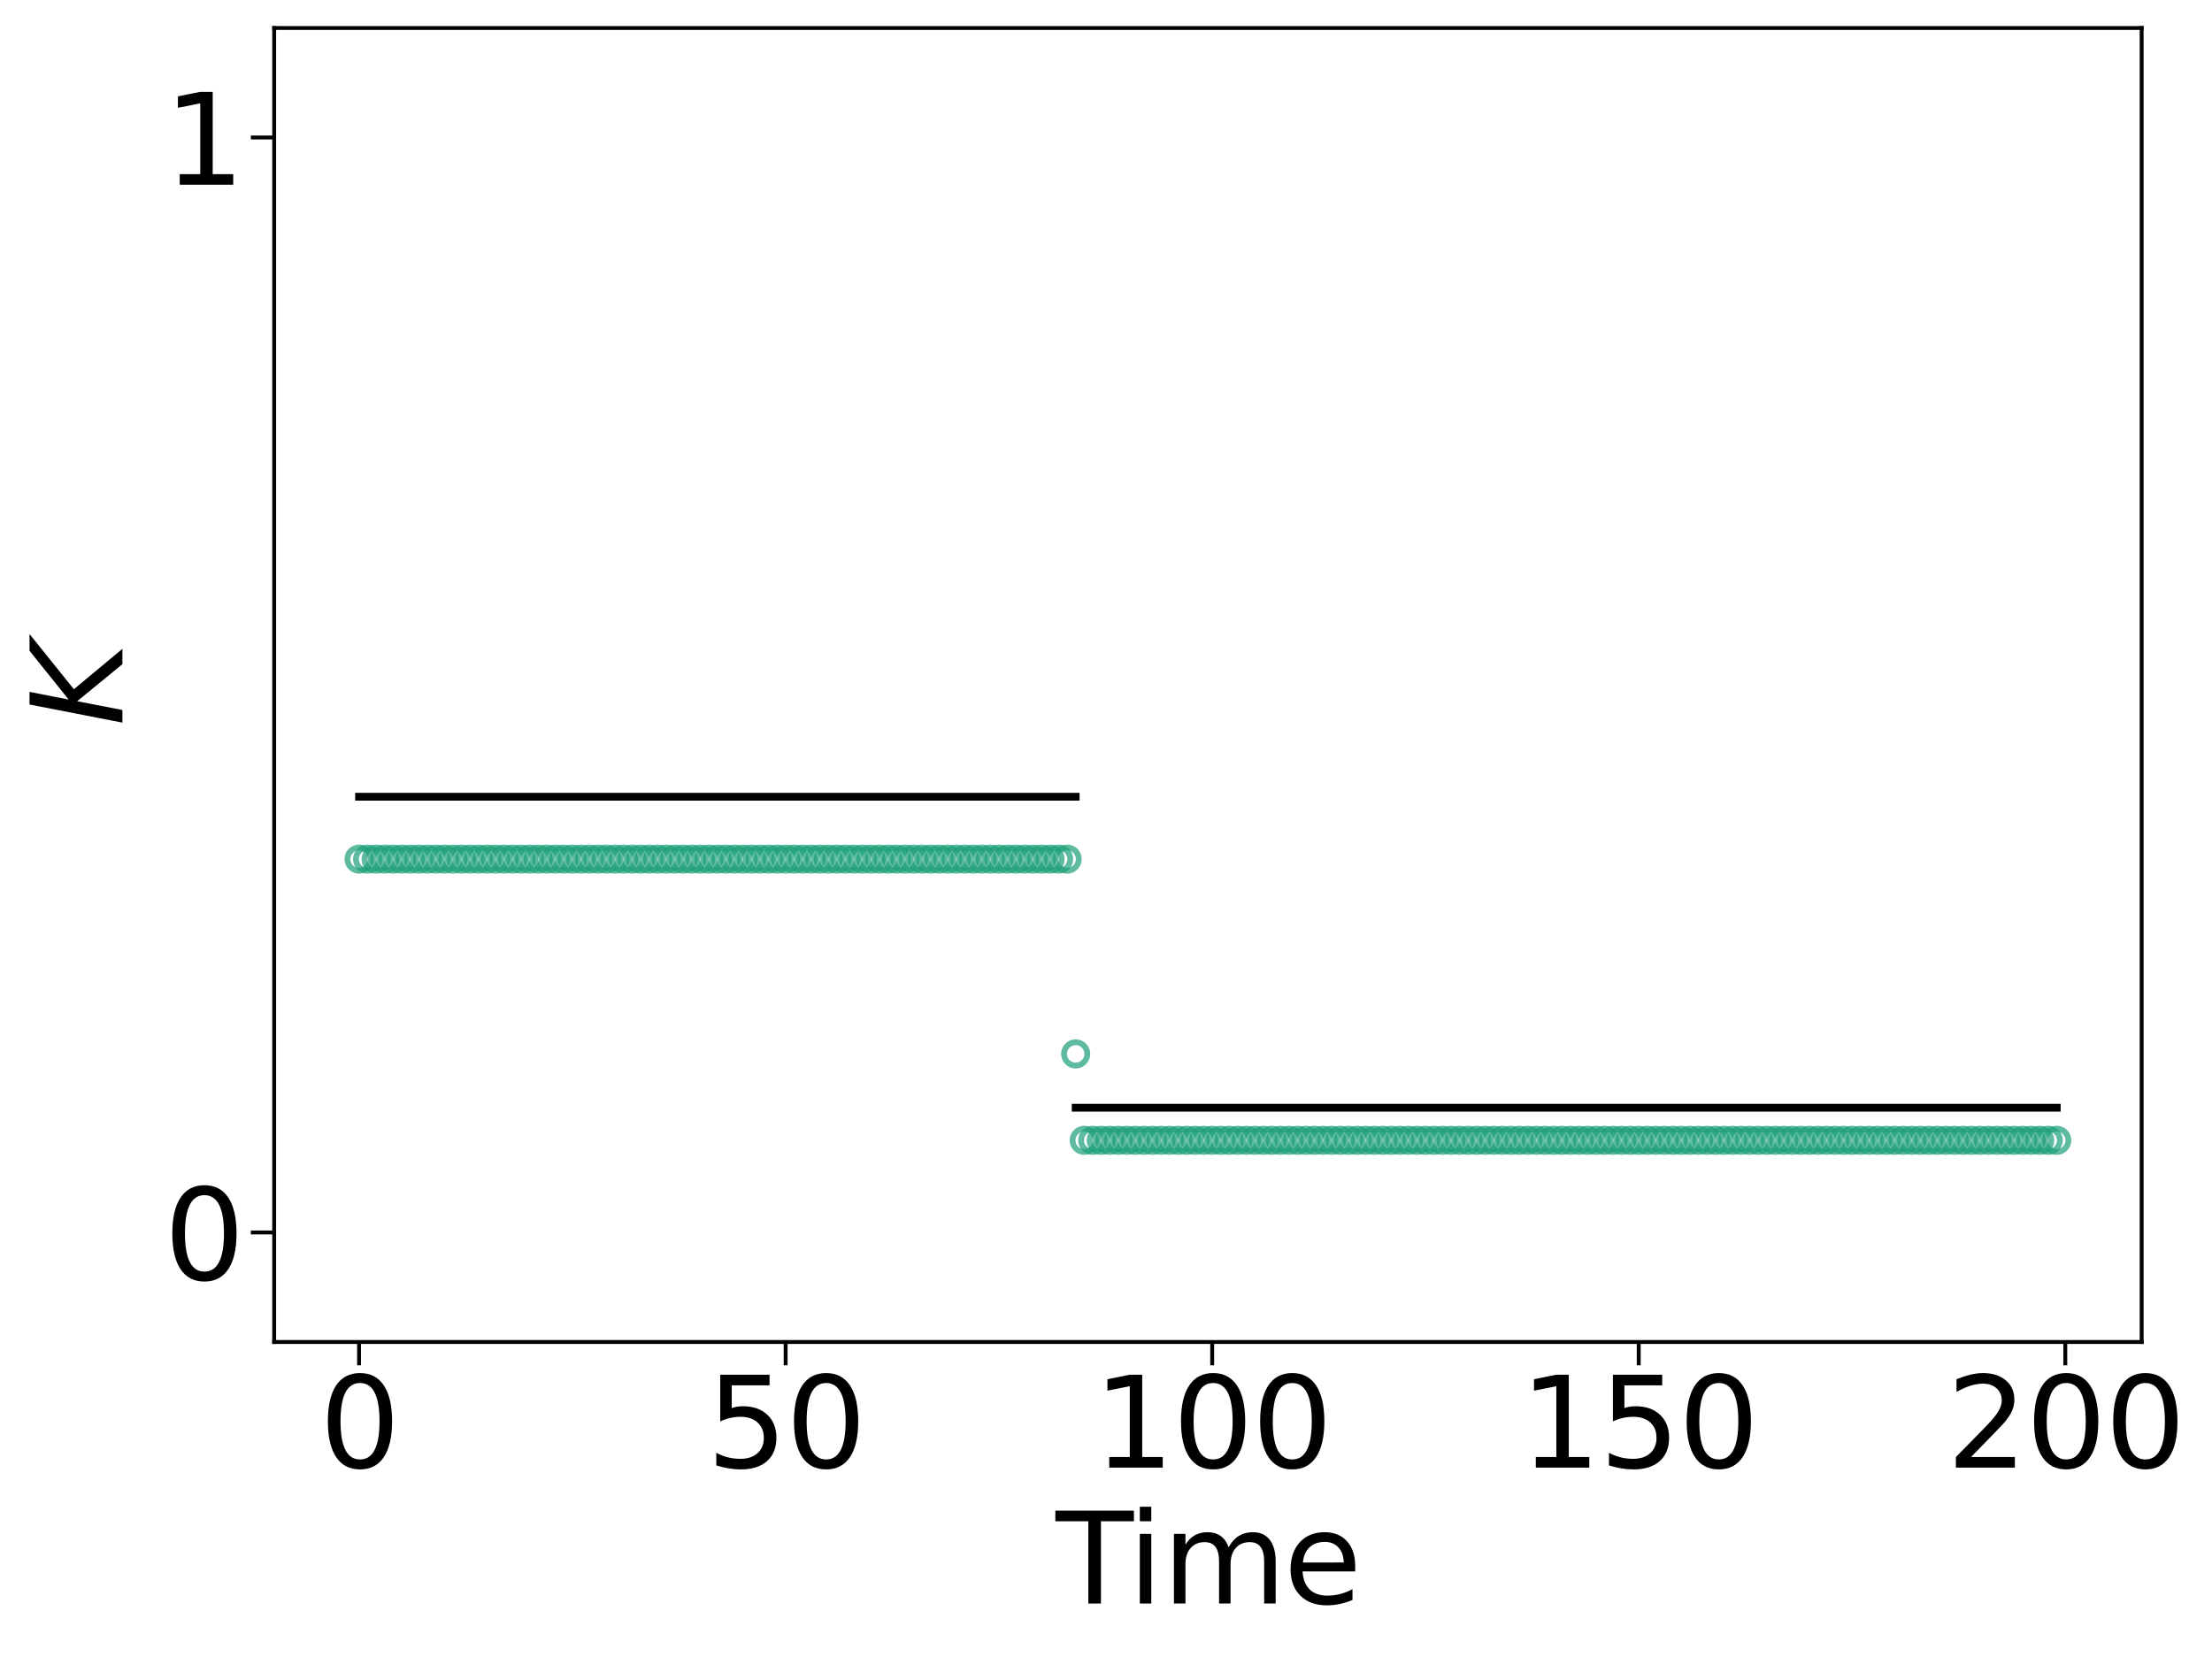<?xml version="1.0" encoding="utf-8" standalone="no"?>
<!DOCTYPE svg PUBLIC "-//W3C//DTD SVG 1.1//EN"
  "http://www.w3.org/Graphics/SVG/1.1/DTD/svg11.dtd">
<svg xmlns:xlink="http://www.w3.org/1999/xlink" width="569.011pt" height="426.4pt" viewBox="0 0 569.011 426.4" xmlns="http://www.w3.org/2000/svg" version="1.1">
 <defs>
  <style type="text/css">*{stroke-linejoin: round; stroke-linecap: butt}</style>
 </defs>
 <g id="figure_1">
  <g id="patch_1">
   <path d="M 0 426.4 
L 569.011 426.4 
L 569.011 0 
L 0 0 
z
" style="fill: #ffffff"/>
  </g>
  <g id="axes_1">
   <g id="patch_2">
    <path d="M 70.53 345.26 
L 550.912 345.26 
L 550.912 7.2 
L 70.53 7.2 
z
" style="fill: #ffffff"/>
   </g>
   <g id="matplotlib.axis_1">
    <g id="xtick_1">
     <g id="line2d_1">
      <defs>
       <path id="m988248d535" d="M 0 0 
L 0 6 
" style="stroke: #000000"/>
      </defs>
      <g>
       <use xlink:href="#m988248d535" x="92.366" y="345.26" style="stroke: #000000"/>
      </g>
     </g>
     <g id="text_1">
      <!-- 0 -->
      <g transform="translate(82.186 377.575) scale(0.32 -0.32)">
       <defs>
        <path id="DejaVuSans-30" d="M 2034 4250 
Q 1547 4250 1301 3770 
Q 1056 3291 1056 2328 
Q 1056 1369 1301 889 
Q 1547 409 2034 409 
Q 2525 409 2770 889 
Q 3016 1369 3016 2328 
Q 3016 3291 2770 3770 
Q 2525 4250 2034 4250 
z
M 2034 4750 
Q 2819 4750 3233 4129 
Q 3647 3509 3647 2328 
Q 3647 1150 3233 529 
Q 2819 -91 2034 -91 
Q 1250 -91 836 529 
Q 422 1150 422 2328 
Q 422 3509 836 4129 
Q 1250 4750 2034 4750 
z
" transform="scale(0.016)"/>
       </defs>
       <use xlink:href="#DejaVuSans-30"/>
      </g>
     </g>
    </g>
    <g id="xtick_2">
     <g id="line2d_2">
      <g>
       <use xlink:href="#m988248d535" x="202.092" y="345.26" style="stroke: #000000"/>
      </g>
     </g>
     <g id="text_2">
      <!-- 50 -->
      <g transform="translate(181.732 377.575) scale(0.32 -0.32)">
       <defs>
        <path id="DejaVuSans-35" d="M 691 4666 
L 3169 4666 
L 3169 4134 
L 1269 4134 
L 1269 2991 
Q 1406 3038 1543 3061 
Q 1681 3084 1819 3084 
Q 2600 3084 3056 2656 
Q 3513 2228 3513 1497 
Q 3513 744 3044 326 
Q 2575 -91 1722 -91 
Q 1428 -91 1123 -41 
Q 819 9 494 109 
L 494 744 
Q 775 591 1075 516 
Q 1375 441 1709 441 
Q 2250 441 2565 725 
Q 2881 1009 2881 1497 
Q 2881 1984 2565 2268 
Q 2250 2553 1709 2553 
Q 1456 2553 1204 2497 
Q 953 2441 691 2322 
L 691 4666 
z
" transform="scale(0.016)"/>
       </defs>
       <use xlink:href="#DejaVuSans-35"/>
       <use xlink:href="#DejaVuSans-30" x="63.623"/>
      </g>
     </g>
    </g>
    <g id="xtick_3">
     <g id="line2d_3">
      <g>
       <use xlink:href="#m988248d535" x="311.818" y="345.26" style="stroke: #000000"/>
      </g>
     </g>
     <g id="text_3">
      <!-- 100 -->
      <g transform="translate(281.278 377.575) scale(0.32 -0.32)">
       <defs>
        <path id="DejaVuSans-31" d="M 794 531 
L 1825 531 
L 1825 4091 
L 703 3866 
L 703 4441 
L 1819 4666 
L 2450 4666 
L 2450 531 
L 3481 531 
L 3481 0 
L 794 0 
L 794 531 
z
" transform="scale(0.016)"/>
       </defs>
       <use xlink:href="#DejaVuSans-31"/>
       <use xlink:href="#DejaVuSans-30" x="63.623"/>
       <use xlink:href="#DejaVuSans-30" x="127.246"/>
      </g>
     </g>
    </g>
    <g id="xtick_4">
     <g id="line2d_4">
      <g>
       <use xlink:href="#m988248d535" x="421.544" y="345.26" style="stroke: #000000"/>
      </g>
     </g>
     <g id="text_4">
      <!-- 150 -->
      <g transform="translate(391.004 377.575) scale(0.32 -0.32)">
       <use xlink:href="#DejaVuSans-31"/>
       <use xlink:href="#DejaVuSans-35" x="63.623"/>
       <use xlink:href="#DejaVuSans-30" x="127.246"/>
      </g>
     </g>
    </g>
    <g id="xtick_5">
     <g id="line2d_5">
      <g>
       <use xlink:href="#m988248d535" x="531.271" y="345.26" style="stroke: #000000"/>
      </g>
     </g>
     <g id="text_5">
      <!-- 200 -->
      <g transform="translate(500.731 377.575) scale(0.32 -0.32)">
       <defs>
        <path id="DejaVuSans-32" d="M 1228 531 
L 3431 531 
L 3431 0 
L 469 0 
L 469 531 
Q 828 903 1448 1529 
Q 2069 2156 2228 2338 
Q 2531 2678 2651 2914 
Q 2772 3150 2772 3378 
Q 2772 3750 2511 3984 
Q 2250 4219 1831 4219 
Q 1534 4219 1204 4116 
Q 875 4013 500 3803 
L 500 4441 
Q 881 4594 1212 4672 
Q 1544 4750 1819 4750 
Q 2544 4750 2975 4387 
Q 3406 4025 3406 3419 
Q 3406 3131 3298 2873 
Q 3191 2616 2906 2266 
Q 2828 2175 2409 1742 
Q 1991 1309 1228 531 
z
" transform="scale(0.016)"/>
       </defs>
       <use xlink:href="#DejaVuSans-32"/>
       <use xlink:href="#DejaVuSans-30" x="63.623"/>
       <use xlink:href="#DejaVuSans-30" x="127.246"/>
      </g>
     </g>
    </g>
    <g id="text_6">
     <!-- Time -->
     <g transform="translate(271.573 412.545) scale(0.32 -0.32)">
      <defs>
       <path id="DejaVuSans-54" d="M -19 4666 
L 3928 4666 
L 3928 4134 
L 2272 4134 
L 2272 0 
L 1638 0 
L 1638 4134 
L -19 4134 
L -19 4666 
z
" transform="scale(0.016)"/>
       <path id="DejaVuSans-69" d="M 603 3500 
L 1178 3500 
L 1178 0 
L 603 0 
L 603 3500 
z
M 603 4863 
L 1178 4863 
L 1178 4134 
L 603 4134 
L 603 4863 
z
" transform="scale(0.016)"/>
       <path id="DejaVuSans-6d" d="M 3328 2828 
Q 3544 3216 3844 3400 
Q 4144 3584 4550 3584 
Q 5097 3584 5394 3201 
Q 5691 2819 5691 2113 
L 5691 0 
L 5113 0 
L 5113 2094 
Q 5113 2597 4934 2840 
Q 4756 3084 4391 3084 
Q 3944 3084 3684 2787 
Q 3425 2491 3425 1978 
L 3425 0 
L 2847 0 
L 2847 2094 
Q 2847 2600 2669 2842 
Q 2491 3084 2119 3084 
Q 1678 3084 1418 2786 
Q 1159 2488 1159 1978 
L 1159 0 
L 581 0 
L 581 3500 
L 1159 3500 
L 1159 2956 
Q 1356 3278 1631 3431 
Q 1906 3584 2284 3584 
Q 2666 3584 2933 3390 
Q 3200 3197 3328 2828 
z
" transform="scale(0.016)"/>
       <path id="DejaVuSans-65" d="M 3597 1894 
L 3597 1613 
L 953 1613 
Q 991 1019 1311 708 
Q 1631 397 2203 397 
Q 2534 397 2845 478 
Q 3156 559 3463 722 
L 3463 178 
Q 3153 47 2828 -22 
Q 2503 -91 2169 -91 
Q 1331 -91 842 396 
Q 353 884 353 1716 
Q 353 2575 817 3079 
Q 1281 3584 2069 3584 
Q 2775 3584 3186 3129 
Q 3597 2675 3597 1894 
z
M 3022 2063 
Q 3016 2534 2758 2815 
Q 2500 3097 2075 3097 
Q 1594 3097 1305 2825 
Q 1016 2553 972 2059 
L 3022 2063 
z
" transform="scale(0.016)"/>
      </defs>
      <use xlink:href="#DejaVuSans-54"/>
      <use xlink:href="#DejaVuSans-69" x="57.959"/>
      <use xlink:href="#DejaVuSans-6d" x="85.742"/>
      <use xlink:href="#DejaVuSans-65" x="183.154"/>
     </g>
    </g>
   </g>
   <g id="matplotlib.axis_2">
    <g id="ytick_1">
     <g id="line2d_6">
      <defs>
       <path id="md3e6d78034" d="M 0 0 
L -6 0 
" style="stroke: #000000"/>
      </defs>
      <g>
       <use xlink:href="#md3e6d78034" x="70.53" y="317.088" style="stroke: #000000"/>
      </g>
     </g>
     <g id="text_7">
      <!-- 0 -->
      <g transform="translate(42.17 329.246) scale(0.32 -0.32)">
       <use xlink:href="#DejaVuSans-30"/>
      </g>
     </g>
    </g>
    <g id="ytick_2">
     <g id="line2d_7">
      <g>
       <use xlink:href="#md3e6d78034" x="70.53" y="35.372" style="stroke: #000000"/>
      </g>
     </g>
     <g id="text_8">
      <!-- 1 -->
      <g transform="translate(42.17 47.529) scale(0.32 -0.32)">
       <use xlink:href="#DejaVuSans-31"/>
      </g>
     </g>
    </g>
    <g id="text_9">
     <!-- $K$ -->
     <g transform="translate(31.515 186.79) rotate(-90) scale(0.32 -0.32)">
      <defs>
       <path id="DejaVuSans-Oblique-4b" d="M 1081 4666 
L 1716 4666 
L 1331 2700 
L 3781 4666 
L 4622 4666 
L 1850 2438 
L 3878 0 
L 3109 0 
L 1247 2272 
L 806 0 
L 172 0 
L 1081 4666 
z
" transform="scale(0.016)"/>
      </defs>
      <use xlink:href="#DejaVuSans-Oblique-4b" transform="translate(0 0.094)"/>
     </g>
    </g>
   </g>
   <g id="line2d_8">
    <defs>
     <path id="m6120a2d4ad" d="M 0 3 
C 0.796 3 1.559 2.684 2.121 2.121 
C 2.684 1.559 3 0.796 3 0 
C 3 -0.796 2.684 -1.559 2.121 -2.121 
C 1.559 -2.684 0.796 -3 0 -3 
C -0.796 -3 -1.559 -2.684 -2.121 -2.121 
C -2.684 -1.559 -3 -0.796 -3 0 
C -3 0.796 -2.684 1.559 -2.121 2.121 
C -1.559 2.684 -0.796 3 0 3 
z
" style="stroke: #1b9e77; stroke-opacity: 0.7; stroke-width: 1.5"/>
    </defs>
    <g clip-path="url(#pd6ebc55617)">
     <use xlink:href="#m6120a2d4ad" x="92.366" y="221.03" style="fill-opacity: 0; stroke: #1b9e77; stroke-opacity: 0.7; stroke-width: 1.5"/>
     <use xlink:href="#m6120a2d4ad" x="94.56" y="221.03" style="fill-opacity: 0; stroke: #1b9e77; stroke-opacity: 0.7; stroke-width: 1.5"/>
     <use xlink:href="#m6120a2d4ad" x="96.755" y="221.03" style="fill-opacity: 0; stroke: #1b9e77; stroke-opacity: 0.7; stroke-width: 1.5"/>
     <use xlink:href="#m6120a2d4ad" x="98.949" y="221.03" style="fill-opacity: 0; stroke: #1b9e77; stroke-opacity: 0.7; stroke-width: 1.5"/>
     <use xlink:href="#m6120a2d4ad" x="101.144" y="221.03" style="fill-opacity: 0; stroke: #1b9e77; stroke-opacity: 0.7; stroke-width: 1.5"/>
     <use xlink:href="#m6120a2d4ad" x="103.338" y="221.03" style="fill-opacity: 0; stroke: #1b9e77; stroke-opacity: 0.7; stroke-width: 1.5"/>
     <use xlink:href="#m6120a2d4ad" x="105.533" y="221.03" style="fill-opacity: 0; stroke: #1b9e77; stroke-opacity: 0.7; stroke-width: 1.5"/>
     <use xlink:href="#m6120a2d4ad" x="107.727" y="221.03" style="fill-opacity: 0; stroke: #1b9e77; stroke-opacity: 0.7; stroke-width: 1.5"/>
     <use xlink:href="#m6120a2d4ad" x="109.922" y="221.03" style="fill-opacity: 0; stroke: #1b9e77; stroke-opacity: 0.7; stroke-width: 1.5"/>
     <use xlink:href="#m6120a2d4ad" x="112.116" y="221.03" style="fill-opacity: 0; stroke: #1b9e77; stroke-opacity: 0.7; stroke-width: 1.5"/>
     <use xlink:href="#m6120a2d4ad" x="114.311" y="221.03" style="fill-opacity: 0; stroke: #1b9e77; stroke-opacity: 0.7; stroke-width: 1.5"/>
     <use xlink:href="#m6120a2d4ad" x="116.505" y="221.03" style="fill-opacity: 0; stroke: #1b9e77; stroke-opacity: 0.7; stroke-width: 1.5"/>
     <use xlink:href="#m6120a2d4ad" x="118.7" y="221.03" style="fill-opacity: 0; stroke: #1b9e77; stroke-opacity: 0.7; stroke-width: 1.5"/>
     <use xlink:href="#m6120a2d4ad" x="120.894" y="221.03" style="fill-opacity: 0; stroke: #1b9e77; stroke-opacity: 0.7; stroke-width: 1.5"/>
     <use xlink:href="#m6120a2d4ad" x="123.089" y="221.03" style="fill-opacity: 0; stroke: #1b9e77; stroke-opacity: 0.7; stroke-width: 1.5"/>
     <use xlink:href="#m6120a2d4ad" x="125.283" y="221.03" style="fill-opacity: 0; stroke: #1b9e77; stroke-opacity: 0.7; stroke-width: 1.5"/>
     <use xlink:href="#m6120a2d4ad" x="127.478" y="221.03" style="fill-opacity: 0; stroke: #1b9e77; stroke-opacity: 0.7; stroke-width: 1.5"/>
     <use xlink:href="#m6120a2d4ad" x="129.672" y="221.03" style="fill-opacity: 0; stroke: #1b9e77; stroke-opacity: 0.7; stroke-width: 1.5"/>
     <use xlink:href="#m6120a2d4ad" x="131.867" y="221.03" style="fill-opacity: 0; stroke: #1b9e77; stroke-opacity: 0.7; stroke-width: 1.5"/>
     <use xlink:href="#m6120a2d4ad" x="134.062" y="221.03" style="fill-opacity: 0; stroke: #1b9e77; stroke-opacity: 0.7; stroke-width: 1.5"/>
     <use xlink:href="#m6120a2d4ad" x="136.256" y="221.03" style="fill-opacity: 0; stroke: #1b9e77; stroke-opacity: 0.7; stroke-width: 1.5"/>
     <use xlink:href="#m6120a2d4ad" x="138.451" y="221.03" style="fill-opacity: 0; stroke: #1b9e77; stroke-opacity: 0.7; stroke-width: 1.5"/>
     <use xlink:href="#m6120a2d4ad" x="140.645" y="221.03" style="fill-opacity: 0; stroke: #1b9e77; stroke-opacity: 0.7; stroke-width: 1.5"/>
     <use xlink:href="#m6120a2d4ad" x="142.84" y="221.03" style="fill-opacity: 0; stroke: #1b9e77; stroke-opacity: 0.7; stroke-width: 1.5"/>
     <use xlink:href="#m6120a2d4ad" x="145.034" y="221.03" style="fill-opacity: 0; stroke: #1b9e77; stroke-opacity: 0.7; stroke-width: 1.5"/>
     <use xlink:href="#m6120a2d4ad" x="147.229" y="221.03" style="fill-opacity: 0; stroke: #1b9e77; stroke-opacity: 0.7; stroke-width: 1.5"/>
     <use xlink:href="#m6120a2d4ad" x="149.423" y="221.03" style="fill-opacity: 0; stroke: #1b9e77; stroke-opacity: 0.7; stroke-width: 1.5"/>
     <use xlink:href="#m6120a2d4ad" x="151.618" y="221.03" style="fill-opacity: 0; stroke: #1b9e77; stroke-opacity: 0.7; stroke-width: 1.5"/>
     <use xlink:href="#m6120a2d4ad" x="153.812" y="221.03" style="fill-opacity: 0; stroke: #1b9e77; stroke-opacity: 0.7; stroke-width: 1.5"/>
     <use xlink:href="#m6120a2d4ad" x="156.007" y="221.03" style="fill-opacity: 0; stroke: #1b9e77; stroke-opacity: 0.7; stroke-width: 1.5"/>
     <use xlink:href="#m6120a2d4ad" x="158.201" y="221.03" style="fill-opacity: 0; stroke: #1b9e77; stroke-opacity: 0.7; stroke-width: 1.5"/>
     <use xlink:href="#m6120a2d4ad" x="160.396" y="221.03" style="fill-opacity: 0; stroke: #1b9e77; stroke-opacity: 0.7; stroke-width: 1.5"/>
     <use xlink:href="#m6120a2d4ad" x="162.59" y="221.03" style="fill-opacity: 0; stroke: #1b9e77; stroke-opacity: 0.7; stroke-width: 1.5"/>
     <use xlink:href="#m6120a2d4ad" x="164.785" y="221.03" style="fill-opacity: 0; stroke: #1b9e77; stroke-opacity: 0.7; stroke-width: 1.5"/>
     <use xlink:href="#m6120a2d4ad" x="166.979" y="221.03" style="fill-opacity: 0; stroke: #1b9e77; stroke-opacity: 0.7; stroke-width: 1.5"/>
     <use xlink:href="#m6120a2d4ad" x="169.174" y="221.03" style="fill-opacity: 0; stroke: #1b9e77; stroke-opacity: 0.7; stroke-width: 1.5"/>
     <use xlink:href="#m6120a2d4ad" x="171.368" y="221.03" style="fill-opacity: 0; stroke: #1b9e77; stroke-opacity: 0.7; stroke-width: 1.5"/>
     <use xlink:href="#m6120a2d4ad" x="173.563" y="221.03" style="fill-opacity: 0; stroke: #1b9e77; stroke-opacity: 0.7; stroke-width: 1.5"/>
     <use xlink:href="#m6120a2d4ad" x="175.757" y="221.03" style="fill-opacity: 0; stroke: #1b9e77; stroke-opacity: 0.7; stroke-width: 1.5"/>
     <use xlink:href="#m6120a2d4ad" x="177.952" y="221.03" style="fill-opacity: 0; stroke: #1b9e77; stroke-opacity: 0.7; stroke-width: 1.5"/>
     <use xlink:href="#m6120a2d4ad" x="180.147" y="221.03" style="fill-opacity: 0; stroke: #1b9e77; stroke-opacity: 0.7; stroke-width: 1.5"/>
     <use xlink:href="#m6120a2d4ad" x="182.341" y="221.03" style="fill-opacity: 0; stroke: #1b9e77; stroke-opacity: 0.7; stroke-width: 1.5"/>
     <use xlink:href="#m6120a2d4ad" x="184.536" y="221.03" style="fill-opacity: 0; stroke: #1b9e77; stroke-opacity: 0.7; stroke-width: 1.5"/>
     <use xlink:href="#m6120a2d4ad" x="186.73" y="221.03" style="fill-opacity: 0; stroke: #1b9e77; stroke-opacity: 0.7; stroke-width: 1.5"/>
     <use xlink:href="#m6120a2d4ad" x="188.925" y="221.03" style="fill-opacity: 0; stroke: #1b9e77; stroke-opacity: 0.7; stroke-width: 1.5"/>
     <use xlink:href="#m6120a2d4ad" x="191.119" y="221.03" style="fill-opacity: 0; stroke: #1b9e77; stroke-opacity: 0.7; stroke-width: 1.5"/>
     <use xlink:href="#m6120a2d4ad" x="193.314" y="221.03" style="fill-opacity: 0; stroke: #1b9e77; stroke-opacity: 0.7; stroke-width: 1.5"/>
     <use xlink:href="#m6120a2d4ad" x="195.508" y="221.03" style="fill-opacity: 0; stroke: #1b9e77; stroke-opacity: 0.7; stroke-width: 1.5"/>
     <use xlink:href="#m6120a2d4ad" x="197.703" y="221.03" style="fill-opacity: 0; stroke: #1b9e77; stroke-opacity: 0.7; stroke-width: 1.5"/>
     <use xlink:href="#m6120a2d4ad" x="199.897" y="221.03" style="fill-opacity: 0; stroke: #1b9e77; stroke-opacity: 0.7; stroke-width: 1.5"/>
     <use xlink:href="#m6120a2d4ad" x="202.092" y="221.03" style="fill-opacity: 0; stroke: #1b9e77; stroke-opacity: 0.7; stroke-width: 1.5"/>
     <use xlink:href="#m6120a2d4ad" x="204.286" y="221.03" style="fill-opacity: 0; stroke: #1b9e77; stroke-opacity: 0.7; stroke-width: 1.5"/>
     <use xlink:href="#m6120a2d4ad" x="206.481" y="221.03" style="fill-opacity: 0; stroke: #1b9e77; stroke-opacity: 0.7; stroke-width: 1.5"/>
     <use xlink:href="#m6120a2d4ad" x="208.675" y="221.03" style="fill-opacity: 0; stroke: #1b9e77; stroke-opacity: 0.7; stroke-width: 1.5"/>
     <use xlink:href="#m6120a2d4ad" x="210.87" y="221.03" style="fill-opacity: 0; stroke: #1b9e77; stroke-opacity: 0.7; stroke-width: 1.5"/>
     <use xlink:href="#m6120a2d4ad" x="213.064" y="221.03" style="fill-opacity: 0; stroke: #1b9e77; stroke-opacity: 0.7; stroke-width: 1.5"/>
     <use xlink:href="#m6120a2d4ad" x="215.259" y="221.03" style="fill-opacity: 0; stroke: #1b9e77; stroke-opacity: 0.7; stroke-width: 1.5"/>
     <use xlink:href="#m6120a2d4ad" x="217.453" y="221.03" style="fill-opacity: 0; stroke: #1b9e77; stroke-opacity: 0.7; stroke-width: 1.5"/>
     <use xlink:href="#m6120a2d4ad" x="219.648" y="221.03" style="fill-opacity: 0; stroke: #1b9e77; stroke-opacity: 0.7; stroke-width: 1.5"/>
     <use xlink:href="#m6120a2d4ad" x="221.843" y="221.03" style="fill-opacity: 0; stroke: #1b9e77; stroke-opacity: 0.7; stroke-width: 1.5"/>
     <use xlink:href="#m6120a2d4ad" x="224.037" y="221.03" style="fill-opacity: 0; stroke: #1b9e77; stroke-opacity: 0.7; stroke-width: 1.5"/>
     <use xlink:href="#m6120a2d4ad" x="226.232" y="221.03" style="fill-opacity: 0; stroke: #1b9e77; stroke-opacity: 0.7; stroke-width: 1.5"/>
     <use xlink:href="#m6120a2d4ad" x="228.426" y="221.03" style="fill-opacity: 0; stroke: #1b9e77; stroke-opacity: 0.7; stroke-width: 1.5"/>
     <use xlink:href="#m6120a2d4ad" x="230.621" y="221.03" style="fill-opacity: 0; stroke: #1b9e77; stroke-opacity: 0.7; stroke-width: 1.5"/>
     <use xlink:href="#m6120a2d4ad" x="232.815" y="221.03" style="fill-opacity: 0; stroke: #1b9e77; stroke-opacity: 0.7; stroke-width: 1.5"/>
     <use xlink:href="#m6120a2d4ad" x="235.01" y="221.03" style="fill-opacity: 0; stroke: #1b9e77; stroke-opacity: 0.7; stroke-width: 1.5"/>
     <use xlink:href="#m6120a2d4ad" x="237.204" y="221.03" style="fill-opacity: 0; stroke: #1b9e77; stroke-opacity: 0.7; stroke-width: 1.5"/>
     <use xlink:href="#m6120a2d4ad" x="239.399" y="221.03" style="fill-opacity: 0; stroke: #1b9e77; stroke-opacity: 0.7; stroke-width: 1.5"/>
     <use xlink:href="#m6120a2d4ad" x="241.593" y="221.03" style="fill-opacity: 0; stroke: #1b9e77; stroke-opacity: 0.7; stroke-width: 1.5"/>
     <use xlink:href="#m6120a2d4ad" x="243.788" y="221.03" style="fill-opacity: 0; stroke: #1b9e77; stroke-opacity: 0.7; stroke-width: 1.5"/>
     <use xlink:href="#m6120a2d4ad" x="245.982" y="221.03" style="fill-opacity: 0; stroke: #1b9e77; stroke-opacity: 0.7; stroke-width: 1.5"/>
     <use xlink:href="#m6120a2d4ad" x="248.177" y="221.03" style="fill-opacity: 0; stroke: #1b9e77; stroke-opacity: 0.7; stroke-width: 1.5"/>
     <use xlink:href="#m6120a2d4ad" x="250.371" y="221.03" style="fill-opacity: 0; stroke: #1b9e77; stroke-opacity: 0.7; stroke-width: 1.5"/>
     <use xlink:href="#m6120a2d4ad" x="252.566" y="221.03" style="fill-opacity: 0; stroke: #1b9e77; stroke-opacity: 0.7; stroke-width: 1.5"/>
     <use xlink:href="#m6120a2d4ad" x="254.76" y="221.03" style="fill-opacity: 0; stroke: #1b9e77; stroke-opacity: 0.7; stroke-width: 1.5"/>
     <use xlink:href="#m6120a2d4ad" x="256.955" y="221.03" style="fill-opacity: 0; stroke: #1b9e77; stroke-opacity: 0.7; stroke-width: 1.5"/>
     <use xlink:href="#m6120a2d4ad" x="259.149" y="221.03" style="fill-opacity: 0; stroke: #1b9e77; stroke-opacity: 0.7; stroke-width: 1.5"/>
     <use xlink:href="#m6120a2d4ad" x="261.344" y="221.03" style="fill-opacity: 0; stroke: #1b9e77; stroke-opacity: 0.7; stroke-width: 1.5"/>
     <use xlink:href="#m6120a2d4ad" x="263.539" y="221.03" style="fill-opacity: 0; stroke: #1b9e77; stroke-opacity: 0.7; stroke-width: 1.5"/>
     <use xlink:href="#m6120a2d4ad" x="265.733" y="221.03" style="fill-opacity: 0; stroke: #1b9e77; stroke-opacity: 0.7; stroke-width: 1.5"/>
     <use xlink:href="#m6120a2d4ad" x="267.928" y="221.03" style="fill-opacity: 0; stroke: #1b9e77; stroke-opacity: 0.7; stroke-width: 1.5"/>
     <use xlink:href="#m6120a2d4ad" x="270.122" y="221.03" style="fill-opacity: 0; stroke: #1b9e77; stroke-opacity: 0.7; stroke-width: 1.5"/>
     <use xlink:href="#m6120a2d4ad" x="272.317" y="221.03" style="fill-opacity: 0; stroke: #1b9e77; stroke-opacity: 0.7; stroke-width: 1.5"/>
     <use xlink:href="#m6120a2d4ad" x="274.511" y="221.03" style="fill-opacity: 0; stroke: #1b9e77; stroke-opacity: 0.7; stroke-width: 1.5"/>
     <use xlink:href="#m6120a2d4ad" x="276.706" y="271.147" style="fill-opacity: 0; stroke: #1b9e77; stroke-opacity: 0.7; stroke-width: 1.5"/>
     <use xlink:href="#m6120a2d4ad" x="278.9" y="293.372" style="fill-opacity: 0; stroke: #1b9e77; stroke-opacity: 0.7; stroke-width: 1.5"/>
     <use xlink:href="#m6120a2d4ad" x="281.095" y="293.372" style="fill-opacity: 0; stroke: #1b9e77; stroke-opacity: 0.7; stroke-width: 1.5"/>
     <use xlink:href="#m6120a2d4ad" x="283.289" y="293.372" style="fill-opacity: 0; stroke: #1b9e77; stroke-opacity: 0.7; stroke-width: 1.5"/>
     <use xlink:href="#m6120a2d4ad" x="285.484" y="293.372" style="fill-opacity: 0; stroke: #1b9e77; stroke-opacity: 0.7; stroke-width: 1.5"/>
     <use xlink:href="#m6120a2d4ad" x="287.678" y="293.372" style="fill-opacity: 0; stroke: #1b9e77; stroke-opacity: 0.7; stroke-width: 1.5"/>
     <use xlink:href="#m6120a2d4ad" x="289.873" y="293.372" style="fill-opacity: 0; stroke: #1b9e77; stroke-opacity: 0.7; stroke-width: 1.5"/>
     <use xlink:href="#m6120a2d4ad" x="292.067" y="293.372" style="fill-opacity: 0; stroke: #1b9e77; stroke-opacity: 0.7; stroke-width: 1.5"/>
     <use xlink:href="#m6120a2d4ad" x="294.262" y="293.372" style="fill-opacity: 0; stroke: #1b9e77; stroke-opacity: 0.7; stroke-width: 1.5"/>
     <use xlink:href="#m6120a2d4ad" x="296.456" y="293.372" style="fill-opacity: 0; stroke: #1b9e77; stroke-opacity: 0.7; stroke-width: 1.5"/>
     <use xlink:href="#m6120a2d4ad" x="298.651" y="293.372" style="fill-opacity: 0; stroke: #1b9e77; stroke-opacity: 0.7; stroke-width: 1.5"/>
     <use xlink:href="#m6120a2d4ad" x="300.845" y="293.372" style="fill-opacity: 0; stroke: #1b9e77; stroke-opacity: 0.7; stroke-width: 1.5"/>
     <use xlink:href="#m6120a2d4ad" x="303.04" y="293.372" style="fill-opacity: 0; stroke: #1b9e77; stroke-opacity: 0.7; stroke-width: 1.5"/>
     <use xlink:href="#m6120a2d4ad" x="305.234" y="293.372" style="fill-opacity: 0; stroke: #1b9e77; stroke-opacity: 0.7; stroke-width: 1.5"/>
     <use xlink:href="#m6120a2d4ad" x="307.429" y="293.372" style="fill-opacity: 0; stroke: #1b9e77; stroke-opacity: 0.7; stroke-width: 1.5"/>
     <use xlink:href="#m6120a2d4ad" x="309.624" y="293.372" style="fill-opacity: 0; stroke: #1b9e77; stroke-opacity: 0.7; stroke-width: 1.5"/>
     <use xlink:href="#m6120a2d4ad" x="311.818" y="293.372" style="fill-opacity: 0; stroke: #1b9e77; stroke-opacity: 0.7; stroke-width: 1.5"/>
     <use xlink:href="#m6120a2d4ad" x="314.013" y="293.372" style="fill-opacity: 0; stroke: #1b9e77; stroke-opacity: 0.7; stroke-width: 1.5"/>
     <use xlink:href="#m6120a2d4ad" x="316.207" y="293.372" style="fill-opacity: 0; stroke: #1b9e77; stroke-opacity: 0.7; stroke-width: 1.5"/>
     <use xlink:href="#m6120a2d4ad" x="318.402" y="293.372" style="fill-opacity: 0; stroke: #1b9e77; stroke-opacity: 0.7; stroke-width: 1.5"/>
     <use xlink:href="#m6120a2d4ad" x="320.596" y="293.372" style="fill-opacity: 0; stroke: #1b9e77; stroke-opacity: 0.7; stroke-width: 1.5"/>
     <use xlink:href="#m6120a2d4ad" x="322.791" y="293.372" style="fill-opacity: 0; stroke: #1b9e77; stroke-opacity: 0.7; stroke-width: 1.5"/>
     <use xlink:href="#m6120a2d4ad" x="324.985" y="293.372" style="fill-opacity: 0; stroke: #1b9e77; stroke-opacity: 0.7; stroke-width: 1.5"/>
     <use xlink:href="#m6120a2d4ad" x="327.18" y="293.372" style="fill-opacity: 0; stroke: #1b9e77; stroke-opacity: 0.7; stroke-width: 1.5"/>
     <use xlink:href="#m6120a2d4ad" x="329.374" y="293.372" style="fill-opacity: 0; stroke: #1b9e77; stroke-opacity: 0.7; stroke-width: 1.5"/>
     <use xlink:href="#m6120a2d4ad" x="331.569" y="293.372" style="fill-opacity: 0; stroke: #1b9e77; stroke-opacity: 0.7; stroke-width: 1.5"/>
     <use xlink:href="#m6120a2d4ad" x="333.763" y="293.372" style="fill-opacity: 0; stroke: #1b9e77; stroke-opacity: 0.7; stroke-width: 1.5"/>
     <use xlink:href="#m6120a2d4ad" x="335.958" y="293.372" style="fill-opacity: 0; stroke: #1b9e77; stroke-opacity: 0.7; stroke-width: 1.5"/>
     <use xlink:href="#m6120a2d4ad" x="338.152" y="293.372" style="fill-opacity: 0; stroke: #1b9e77; stroke-opacity: 0.7; stroke-width: 1.5"/>
     <use xlink:href="#m6120a2d4ad" x="340.347" y="293.372" style="fill-opacity: 0; stroke: #1b9e77; stroke-opacity: 0.7; stroke-width: 1.5"/>
     <use xlink:href="#m6120a2d4ad" x="342.541" y="293.372" style="fill-opacity: 0; stroke: #1b9e77; stroke-opacity: 0.7; stroke-width: 1.5"/>
     <use xlink:href="#m6120a2d4ad" x="344.736" y="293.372" style="fill-opacity: 0; stroke: #1b9e77; stroke-opacity: 0.7; stroke-width: 1.5"/>
     <use xlink:href="#m6120a2d4ad" x="346.93" y="293.372" style="fill-opacity: 0; stroke: #1b9e77; stroke-opacity: 0.7; stroke-width: 1.5"/>
     <use xlink:href="#m6120a2d4ad" x="349.125" y="293.372" style="fill-opacity: 0; stroke: #1b9e77; stroke-opacity: 0.7; stroke-width: 1.5"/>
     <use xlink:href="#m6120a2d4ad" x="351.32" y="293.372" style="fill-opacity: 0; stroke: #1b9e77; stroke-opacity: 0.7; stroke-width: 1.5"/>
     <use xlink:href="#m6120a2d4ad" x="353.514" y="293.372" style="fill-opacity: 0; stroke: #1b9e77; stroke-opacity: 0.7; stroke-width: 1.5"/>
     <use xlink:href="#m6120a2d4ad" x="355.709" y="293.372" style="fill-opacity: 0; stroke: #1b9e77; stroke-opacity: 0.7; stroke-width: 1.5"/>
     <use xlink:href="#m6120a2d4ad" x="357.903" y="293.372" style="fill-opacity: 0; stroke: #1b9e77; stroke-opacity: 0.7; stroke-width: 1.5"/>
     <use xlink:href="#m6120a2d4ad" x="360.098" y="293.372" style="fill-opacity: 0; stroke: #1b9e77; stroke-opacity: 0.7; stroke-width: 1.5"/>
     <use xlink:href="#m6120a2d4ad" x="362.292" y="293.372" style="fill-opacity: 0; stroke: #1b9e77; stroke-opacity: 0.7; stroke-width: 1.5"/>
     <use xlink:href="#m6120a2d4ad" x="364.487" y="293.372" style="fill-opacity: 0; stroke: #1b9e77; stroke-opacity: 0.7; stroke-width: 1.5"/>
     <use xlink:href="#m6120a2d4ad" x="366.681" y="293.372" style="fill-opacity: 0; stroke: #1b9e77; stroke-opacity: 0.7; stroke-width: 1.5"/>
     <use xlink:href="#m6120a2d4ad" x="368.876" y="293.372" style="fill-opacity: 0; stroke: #1b9e77; stroke-opacity: 0.7; stroke-width: 1.5"/>
     <use xlink:href="#m6120a2d4ad" x="371.07" y="293.372" style="fill-opacity: 0; stroke: #1b9e77; stroke-opacity: 0.7; stroke-width: 1.5"/>
     <use xlink:href="#m6120a2d4ad" x="373.265" y="293.372" style="fill-opacity: 0; stroke: #1b9e77; stroke-opacity: 0.7; stroke-width: 1.5"/>
     <use xlink:href="#m6120a2d4ad" x="375.459" y="293.372" style="fill-opacity: 0; stroke: #1b9e77; stroke-opacity: 0.7; stroke-width: 1.5"/>
     <use xlink:href="#m6120a2d4ad" x="377.654" y="293.372" style="fill-opacity: 0; stroke: #1b9e77; stroke-opacity: 0.7; stroke-width: 1.5"/>
     <use xlink:href="#m6120a2d4ad" x="379.848" y="293.372" style="fill-opacity: 0; stroke: #1b9e77; stroke-opacity: 0.7; stroke-width: 1.5"/>
     <use xlink:href="#m6120a2d4ad" x="382.043" y="293.372" style="fill-opacity: 0; stroke: #1b9e77; stroke-opacity: 0.7; stroke-width: 1.5"/>
     <use xlink:href="#m6120a2d4ad" x="384.237" y="293.372" style="fill-opacity: 0; stroke: #1b9e77; stroke-opacity: 0.7; stroke-width: 1.5"/>
     <use xlink:href="#m6120a2d4ad" x="386.432" y="293.372" style="fill-opacity: 0; stroke: #1b9e77; stroke-opacity: 0.7; stroke-width: 1.5"/>
     <use xlink:href="#m6120a2d4ad" x="388.626" y="293.372" style="fill-opacity: 0; stroke: #1b9e77; stroke-opacity: 0.7; stroke-width: 1.5"/>
     <use xlink:href="#m6120a2d4ad" x="390.821" y="293.372" style="fill-opacity: 0; stroke: #1b9e77; stroke-opacity: 0.7; stroke-width: 1.5"/>
     <use xlink:href="#m6120a2d4ad" x="393.016" y="293.372" style="fill-opacity: 0; stroke: #1b9e77; stroke-opacity: 0.7; stroke-width: 1.5"/>
     <use xlink:href="#m6120a2d4ad" x="395.21" y="293.372" style="fill-opacity: 0; stroke: #1b9e77; stroke-opacity: 0.7; stroke-width: 1.5"/>
     <use xlink:href="#m6120a2d4ad" x="397.405" y="293.372" style="fill-opacity: 0; stroke: #1b9e77; stroke-opacity: 0.7; stroke-width: 1.5"/>
     <use xlink:href="#m6120a2d4ad" x="399.599" y="293.372" style="fill-opacity: 0; stroke: #1b9e77; stroke-opacity: 0.7; stroke-width: 1.5"/>
     <use xlink:href="#m6120a2d4ad" x="401.794" y="293.372" style="fill-opacity: 0; stroke: #1b9e77; stroke-opacity: 0.7; stroke-width: 1.5"/>
     <use xlink:href="#m6120a2d4ad" x="403.988" y="293.372" style="fill-opacity: 0; stroke: #1b9e77; stroke-opacity: 0.7; stroke-width: 1.5"/>
     <use xlink:href="#m6120a2d4ad" x="406.183" y="293.372" style="fill-opacity: 0; stroke: #1b9e77; stroke-opacity: 0.7; stroke-width: 1.5"/>
     <use xlink:href="#m6120a2d4ad" x="408.377" y="293.372" style="fill-opacity: 0; stroke: #1b9e77; stroke-opacity: 0.7; stroke-width: 1.5"/>
     <use xlink:href="#m6120a2d4ad" x="410.572" y="293.372" style="fill-opacity: 0; stroke: #1b9e77; stroke-opacity: 0.7; stroke-width: 1.5"/>
     <use xlink:href="#m6120a2d4ad" x="412.766" y="293.372" style="fill-opacity: 0; stroke: #1b9e77; stroke-opacity: 0.7; stroke-width: 1.5"/>
     <use xlink:href="#m6120a2d4ad" x="414.961" y="293.372" style="fill-opacity: 0; stroke: #1b9e77; stroke-opacity: 0.7; stroke-width: 1.5"/>
     <use xlink:href="#m6120a2d4ad" x="417.155" y="293.372" style="fill-opacity: 0; stroke: #1b9e77; stroke-opacity: 0.7; stroke-width: 1.5"/>
     <use xlink:href="#m6120a2d4ad" x="419.35" y="293.372" style="fill-opacity: 0; stroke: #1b9e77; stroke-opacity: 0.7; stroke-width: 1.5"/>
     <use xlink:href="#m6120a2d4ad" x="421.544" y="293.372" style="fill-opacity: 0; stroke: #1b9e77; stroke-opacity: 0.7; stroke-width: 1.5"/>
     <use xlink:href="#m6120a2d4ad" x="423.739" y="293.372" style="fill-opacity: 0; stroke: #1b9e77; stroke-opacity: 0.7; stroke-width: 1.5"/>
     <use xlink:href="#m6120a2d4ad" x="425.933" y="293.372" style="fill-opacity: 0; stroke: #1b9e77; stroke-opacity: 0.7; stroke-width: 1.5"/>
     <use xlink:href="#m6120a2d4ad" x="428.128" y="293.372" style="fill-opacity: 0; stroke: #1b9e77; stroke-opacity: 0.7; stroke-width: 1.5"/>
     <use xlink:href="#m6120a2d4ad" x="430.322" y="293.372" style="fill-opacity: 0; stroke: #1b9e77; stroke-opacity: 0.7; stroke-width: 1.5"/>
     <use xlink:href="#m6120a2d4ad" x="432.517" y="293.372" style="fill-opacity: 0; stroke: #1b9e77; stroke-opacity: 0.7; stroke-width: 1.5"/>
     <use xlink:href="#m6120a2d4ad" x="434.711" y="293.372" style="fill-opacity: 0; stroke: #1b9e77; stroke-opacity: 0.7; stroke-width: 1.5"/>
     <use xlink:href="#m6120a2d4ad" x="436.906" y="293.372" style="fill-opacity: 0; stroke: #1b9e77; stroke-opacity: 0.7; stroke-width: 1.5"/>
     <use xlink:href="#m6120a2d4ad" x="439.101" y="293.372" style="fill-opacity: 0; stroke: #1b9e77; stroke-opacity: 0.7; stroke-width: 1.5"/>
     <use xlink:href="#m6120a2d4ad" x="441.295" y="293.372" style="fill-opacity: 0; stroke: #1b9e77; stroke-opacity: 0.7; stroke-width: 1.5"/>
     <use xlink:href="#m6120a2d4ad" x="443.49" y="293.372" style="fill-opacity: 0; stroke: #1b9e77; stroke-opacity: 0.7; stroke-width: 1.5"/>
     <use xlink:href="#m6120a2d4ad" x="445.684" y="293.372" style="fill-opacity: 0; stroke: #1b9e77; stroke-opacity: 0.7; stroke-width: 1.5"/>
     <use xlink:href="#m6120a2d4ad" x="447.879" y="293.372" style="fill-opacity: 0; stroke: #1b9e77; stroke-opacity: 0.7; stroke-width: 1.5"/>
     <use xlink:href="#m6120a2d4ad" x="450.073" y="293.372" style="fill-opacity: 0; stroke: #1b9e77; stroke-opacity: 0.7; stroke-width: 1.5"/>
     <use xlink:href="#m6120a2d4ad" x="452.268" y="293.372" style="fill-opacity: 0; stroke: #1b9e77; stroke-opacity: 0.7; stroke-width: 1.5"/>
     <use xlink:href="#m6120a2d4ad" x="454.462" y="293.372" style="fill-opacity: 0; stroke: #1b9e77; stroke-opacity: 0.7; stroke-width: 1.5"/>
     <use xlink:href="#m6120a2d4ad" x="456.657" y="293.372" style="fill-opacity: 0; stroke: #1b9e77; stroke-opacity: 0.7; stroke-width: 1.5"/>
     <use xlink:href="#m6120a2d4ad" x="458.851" y="293.372" style="fill-opacity: 0; stroke: #1b9e77; stroke-opacity: 0.7; stroke-width: 1.5"/>
     <use xlink:href="#m6120a2d4ad" x="461.046" y="293.372" style="fill-opacity: 0; stroke: #1b9e77; stroke-opacity: 0.7; stroke-width: 1.5"/>
     <use xlink:href="#m6120a2d4ad" x="463.24" y="293.372" style="fill-opacity: 0; stroke: #1b9e77; stroke-opacity: 0.7; stroke-width: 1.5"/>
     <use xlink:href="#m6120a2d4ad" x="465.435" y="293.372" style="fill-opacity: 0; stroke: #1b9e77; stroke-opacity: 0.7; stroke-width: 1.5"/>
     <use xlink:href="#m6120a2d4ad" x="467.629" y="293.372" style="fill-opacity: 0; stroke: #1b9e77; stroke-opacity: 0.7; stroke-width: 1.5"/>
     <use xlink:href="#m6120a2d4ad" x="469.824" y="293.372" style="fill-opacity: 0; stroke: #1b9e77; stroke-opacity: 0.7; stroke-width: 1.5"/>
     <use xlink:href="#m6120a2d4ad" x="472.018" y="293.372" style="fill-opacity: 0; stroke: #1b9e77; stroke-opacity: 0.7; stroke-width: 1.5"/>
     <use xlink:href="#m6120a2d4ad" x="474.213" y="293.372" style="fill-opacity: 0; stroke: #1b9e77; stroke-opacity: 0.7; stroke-width: 1.5"/>
     <use xlink:href="#m6120a2d4ad" x="476.407" y="293.372" style="fill-opacity: 0; stroke: #1b9e77; stroke-opacity: 0.7; stroke-width: 1.5"/>
     <use xlink:href="#m6120a2d4ad" x="478.602" y="293.372" style="fill-opacity: 0; stroke: #1b9e77; stroke-opacity: 0.7; stroke-width: 1.5"/>
     <use xlink:href="#m6120a2d4ad" x="480.797" y="293.372" style="fill-opacity: 0; stroke: #1b9e77; stroke-opacity: 0.7; stroke-width: 1.5"/>
     <use xlink:href="#m6120a2d4ad" x="482.991" y="293.372" style="fill-opacity: 0; stroke: #1b9e77; stroke-opacity: 0.7; stroke-width: 1.5"/>
     <use xlink:href="#m6120a2d4ad" x="485.186" y="293.372" style="fill-opacity: 0; stroke: #1b9e77; stroke-opacity: 0.7; stroke-width: 1.5"/>
     <use xlink:href="#m6120a2d4ad" x="487.38" y="293.372" style="fill-opacity: 0; stroke: #1b9e77; stroke-opacity: 0.7; stroke-width: 1.5"/>
     <use xlink:href="#m6120a2d4ad" x="489.575" y="293.372" style="fill-opacity: 0; stroke: #1b9e77; stroke-opacity: 0.7; stroke-width: 1.5"/>
     <use xlink:href="#m6120a2d4ad" x="491.769" y="293.372" style="fill-opacity: 0; stroke: #1b9e77; stroke-opacity: 0.7; stroke-width: 1.5"/>
     <use xlink:href="#m6120a2d4ad" x="493.964" y="293.372" style="fill-opacity: 0; stroke: #1b9e77; stroke-opacity: 0.7; stroke-width: 1.5"/>
     <use xlink:href="#m6120a2d4ad" x="496.158" y="293.372" style="fill-opacity: 0; stroke: #1b9e77; stroke-opacity: 0.7; stroke-width: 1.5"/>
     <use xlink:href="#m6120a2d4ad" x="498.353" y="293.372" style="fill-opacity: 0; stroke: #1b9e77; stroke-opacity: 0.7; stroke-width: 1.5"/>
     <use xlink:href="#m6120a2d4ad" x="500.547" y="293.372" style="fill-opacity: 0; stroke: #1b9e77; stroke-opacity: 0.7; stroke-width: 1.5"/>
     <use xlink:href="#m6120a2d4ad" x="502.742" y="293.372" style="fill-opacity: 0; stroke: #1b9e77; stroke-opacity: 0.7; stroke-width: 1.5"/>
     <use xlink:href="#m6120a2d4ad" x="504.936" y="293.372" style="fill-opacity: 0; stroke: #1b9e77; stroke-opacity: 0.7; stroke-width: 1.5"/>
     <use xlink:href="#m6120a2d4ad" x="507.131" y="293.372" style="fill-opacity: 0; stroke: #1b9e77; stroke-opacity: 0.7; stroke-width: 1.5"/>
     <use xlink:href="#m6120a2d4ad" x="509.325" y="293.372" style="fill-opacity: 0; stroke: #1b9e77; stroke-opacity: 0.7; stroke-width: 1.5"/>
     <use xlink:href="#m6120a2d4ad" x="511.52" y="293.372" style="fill-opacity: 0; stroke: #1b9e77; stroke-opacity: 0.7; stroke-width: 1.5"/>
     <use xlink:href="#m6120a2d4ad" x="513.714" y="293.372" style="fill-opacity: 0; stroke: #1b9e77; stroke-opacity: 0.7; stroke-width: 1.5"/>
     <use xlink:href="#m6120a2d4ad" x="515.909" y="293.372" style="fill-opacity: 0; stroke: #1b9e77; stroke-opacity: 0.7; stroke-width: 1.5"/>
     <use xlink:href="#m6120a2d4ad" x="518.103" y="293.372" style="fill-opacity: 0; stroke: #1b9e77; stroke-opacity: 0.7; stroke-width: 1.5"/>
     <use xlink:href="#m6120a2d4ad" x="520.298" y="293.372" style="fill-opacity: 0; stroke: #1b9e77; stroke-opacity: 0.7; stroke-width: 1.5"/>
     <use xlink:href="#m6120a2d4ad" x="522.493" y="293.372" style="fill-opacity: 0; stroke: #1b9e77; stroke-opacity: 0.7; stroke-width: 1.5"/>
     <use xlink:href="#m6120a2d4ad" x="524.687" y="293.372" style="fill-opacity: 0; stroke: #1b9e77; stroke-opacity: 0.7; stroke-width: 1.5"/>
     <use xlink:href="#m6120a2d4ad" x="526.882" y="293.372" style="fill-opacity: 0; stroke: #1b9e77; stroke-opacity: 0.7; stroke-width: 1.5"/>
     <use xlink:href="#m6120a2d4ad" x="529.076" y="293.372" style="fill-opacity: 0; stroke: #1b9e77; stroke-opacity: 0.7; stroke-width: 1.5"/>
    </g>
   </g>
   <g id="line2d_9">
    <path d="M 92.366 204.982 
L 276.706 204.982 
" clip-path="url(#pd6ebc55617)" style="fill: none; stroke: #000000; stroke-width: 2; stroke-linecap: square"/>
   </g>
   <g id="line2d_10">
    <path d="M 276.706 284.989 
L 529.076 284.989 
" clip-path="url(#pd6ebc55617)" style="fill: none; stroke: #000000; stroke-width: 2; stroke-linecap: square"/>
   </g>
   <g id="patch_3">
    <path d="M 70.53 345.26 
L 70.53 7.2 
" style="fill: none; stroke: #000000; stroke-linejoin: miter; stroke-linecap: square"/>
   </g>
   <g id="patch_4">
    <path d="M 550.912 345.26 
L 550.912 7.2 
" style="fill: none; stroke: #000000; stroke-linejoin: miter; stroke-linecap: square"/>
   </g>
   <g id="patch_5">
    <path d="M 70.53 345.26 
L 550.912 345.26 
" style="fill: none; stroke: #000000; stroke-linejoin: miter; stroke-linecap: square"/>
   </g>
   <g id="patch_6">
    <path d="M 70.53 7.2 
L 550.912 7.2 
" style="fill: none; stroke: #000000; stroke-linejoin: miter; stroke-linecap: square"/>
   </g>
  </g>
 </g>
 <defs>
  <clipPath id="pd6ebc55617">
   <rect x="70.53" y="7.2" width="480.382" height="338.06"/>
  </clipPath>
 </defs>
</svg>
